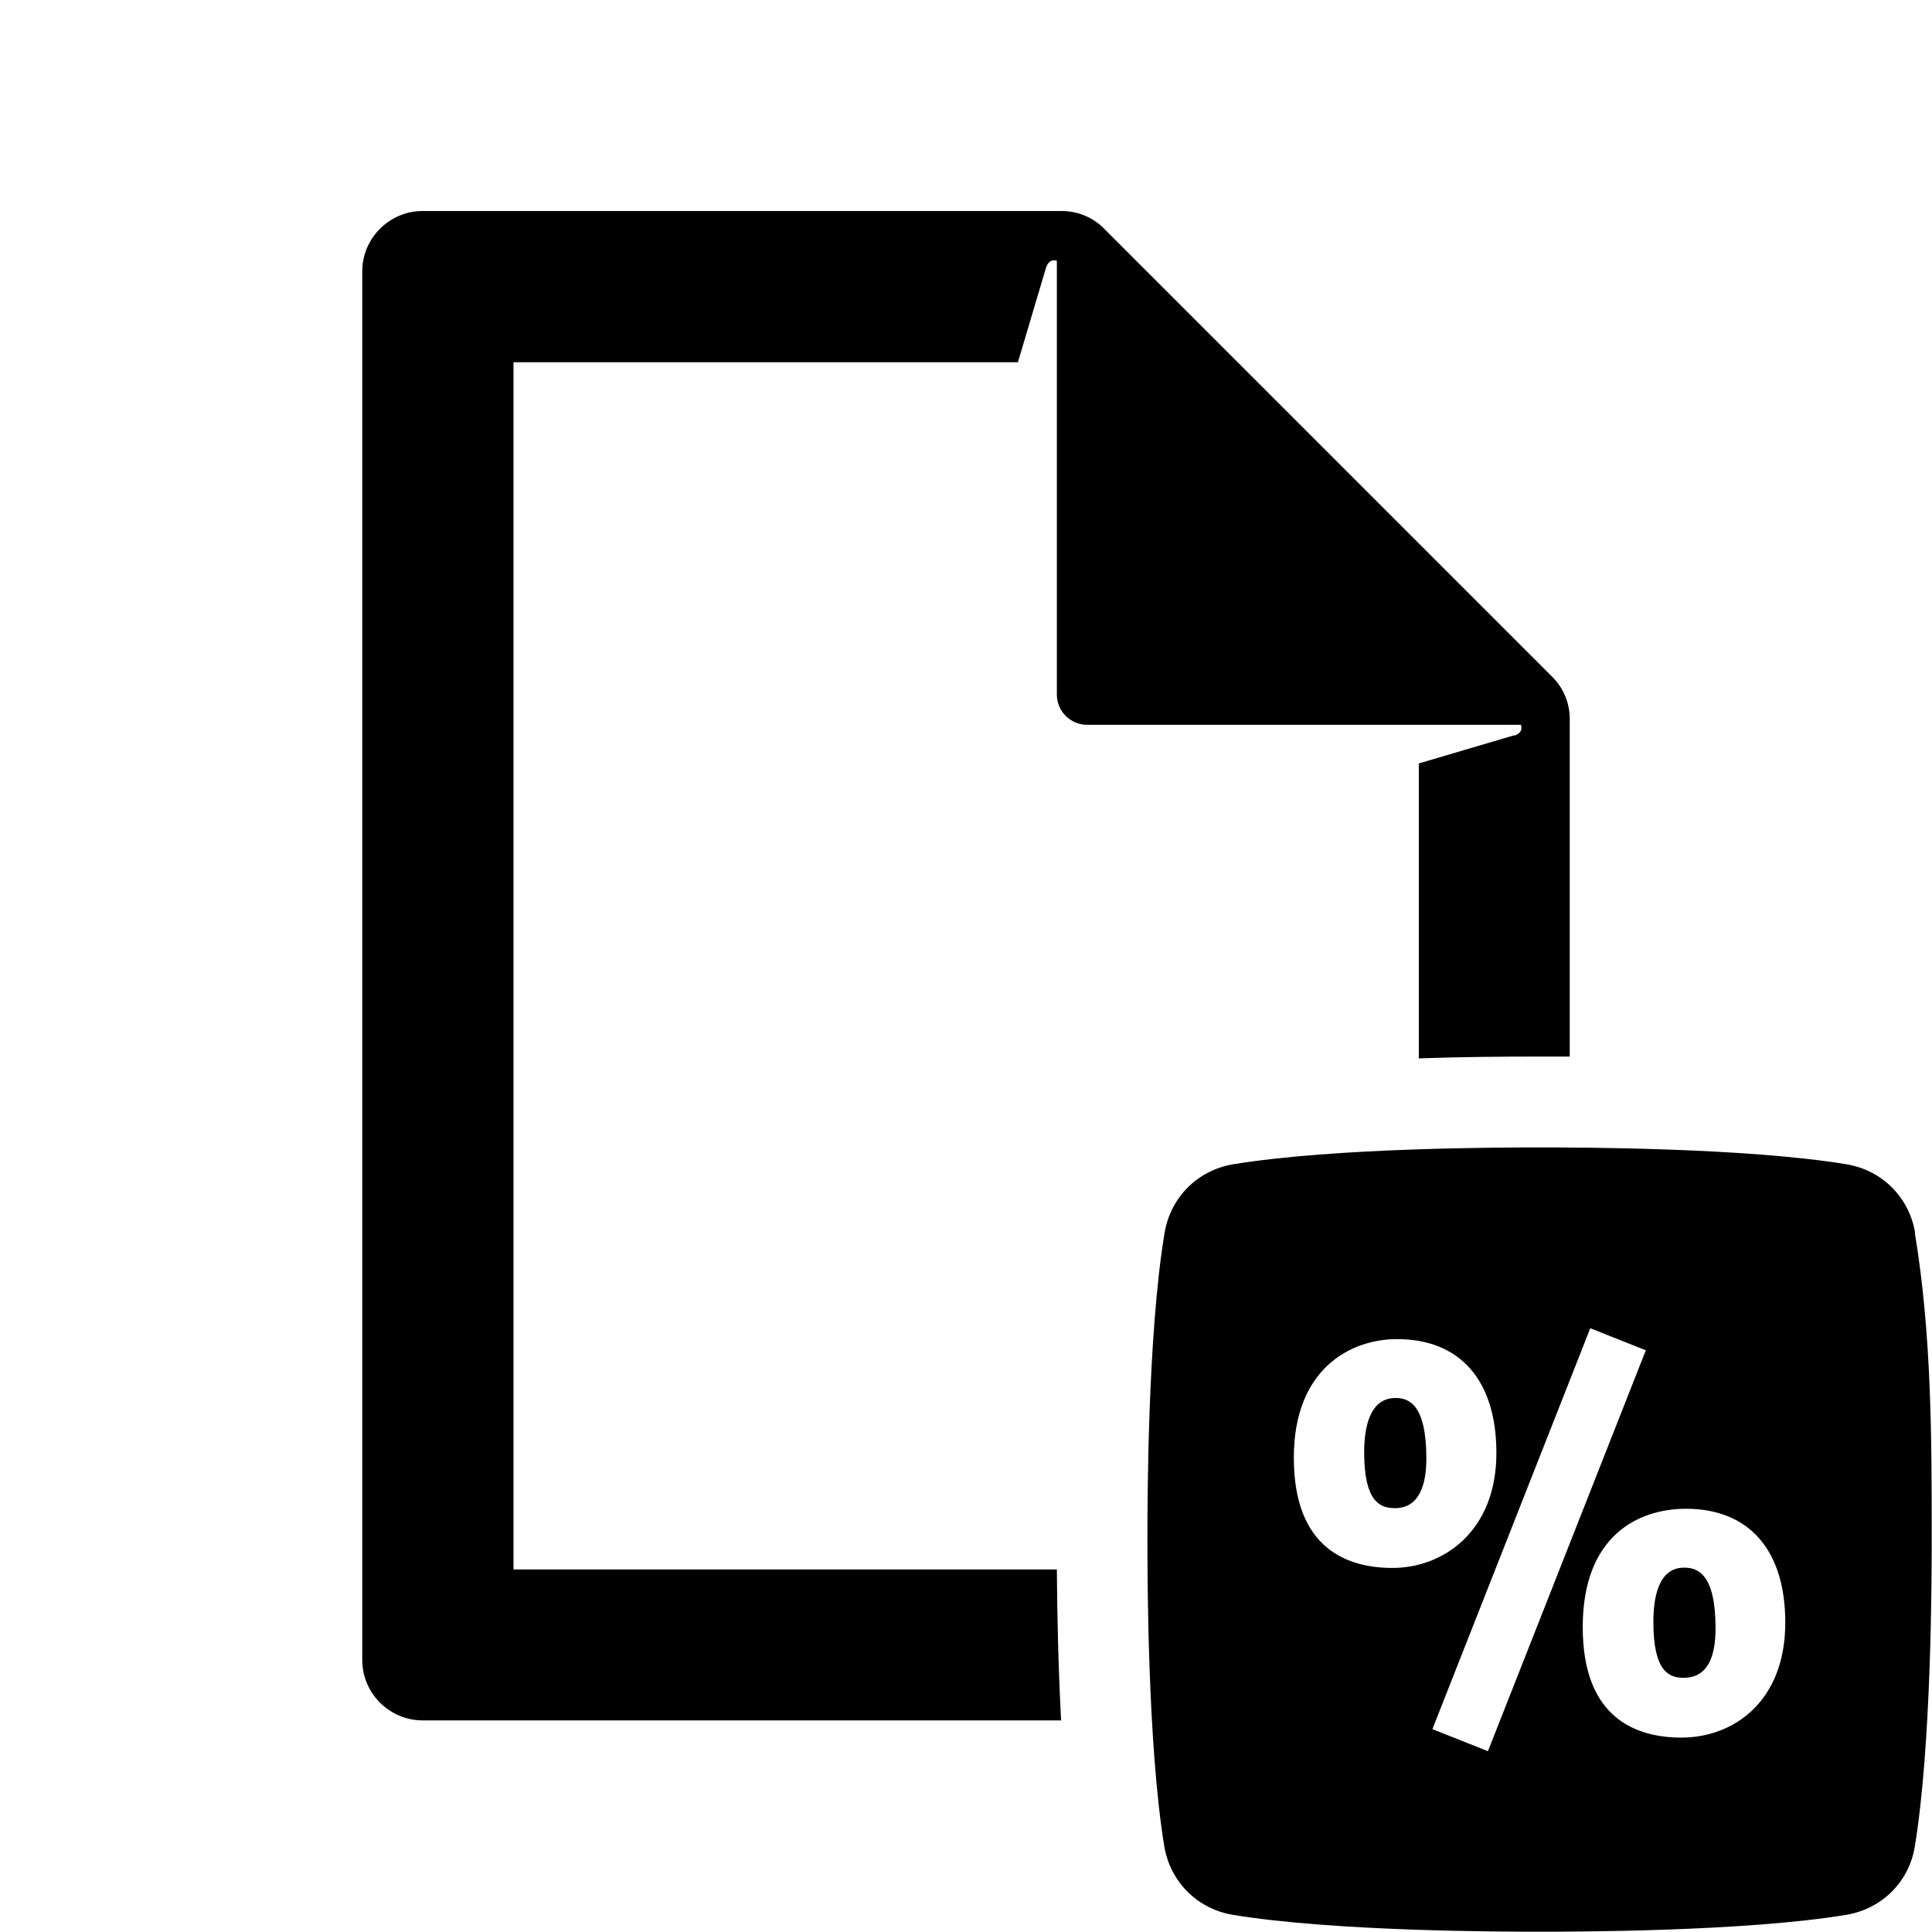 <?xml version="1.0" encoding="UTF-8"?><svg id="Laag_1" xmlns="http://www.w3.org/2000/svg" viewBox="0 0 64 64"><defs><style>.cls-1{fill:none;}</style></defs><rect class="cls-1" width="64" height="64"/><path d="m50.15,24.36l-3.15.93v9.77c1.41-.05,2.79-.06,4-.06.32,0,.66,0,1,0v-11.18c0-.53-.21-1.04-.59-1.41l-14.83-14.83c-.37-.38-.88-.59-1.41-.59H14c-1.1,0-2,.9-2,2v46c0,1.1.9,2,2,2h21.15c-.09-1.7-.13-3.45-.14-5h-18V12h16.71l.93-3.13c.11-.34.36-.23.36-.23v14.37c0,.55.45,1,1,1h14.37s.12.25-.22.36Z"/><path d="m55.79,51.93c-.85,0-1.02.98-1.02,1.8,0,1.63.51,1.85,1,1.85.71,0,1.06-.55,1.06-1.64,0-1.8-.59-2.01-1.04-2.01Z"/><path d="m46.23,46.31c-.86,0-1.04.98-1.04,1.8,0,1.63.52,1.85,1.02,1.85.86,0,1.04-.89,1.04-1.64,0-1.8-.58-2.01-1.02-2.01Z"/><path d="m63.44,40.83c-.2-1.17-1.09-2.06-2.26-2.26-3.39-.56-9.04-.56-10.17-.56s-6.78,0-10.17.56c-1.17.2-2.06,1.09-2.26,2.26-.57,3.39-.57,9.04-.57,10.17s0,6.78.56,10.17c.2,1.17,1.09,2.06,2.26,2.26,3.39.56,9.05.56,10.17.56s6.78,0,10.17-.56c1.17-.2,2.07-1.09,2.26-2.26.56-3.39.56-9.04.56-10.17,0-3.39,0-6.78-.56-10.17Zm-20.58,7.45c0-2.9,1.84-3.92,3.42-3.92,2.09,0,3.29,1.37,3.29,3.77,0,2.62-1.78,3.81-3.44,3.81-1.49,0-3.27-.63-3.27-3.65Zm6.43,9.73l-1.84-.73,5.23-13.28,1.84.73-5.23,13.28Zm6.41-.45c-1.49,0-3.27-.63-3.27-3.66s1.84-3.92,3.42-3.92c2.09,0,3.29,1.37,3.29,3.77,0,2.63-1.73,3.81-3.44,3.81Z"/></svg>